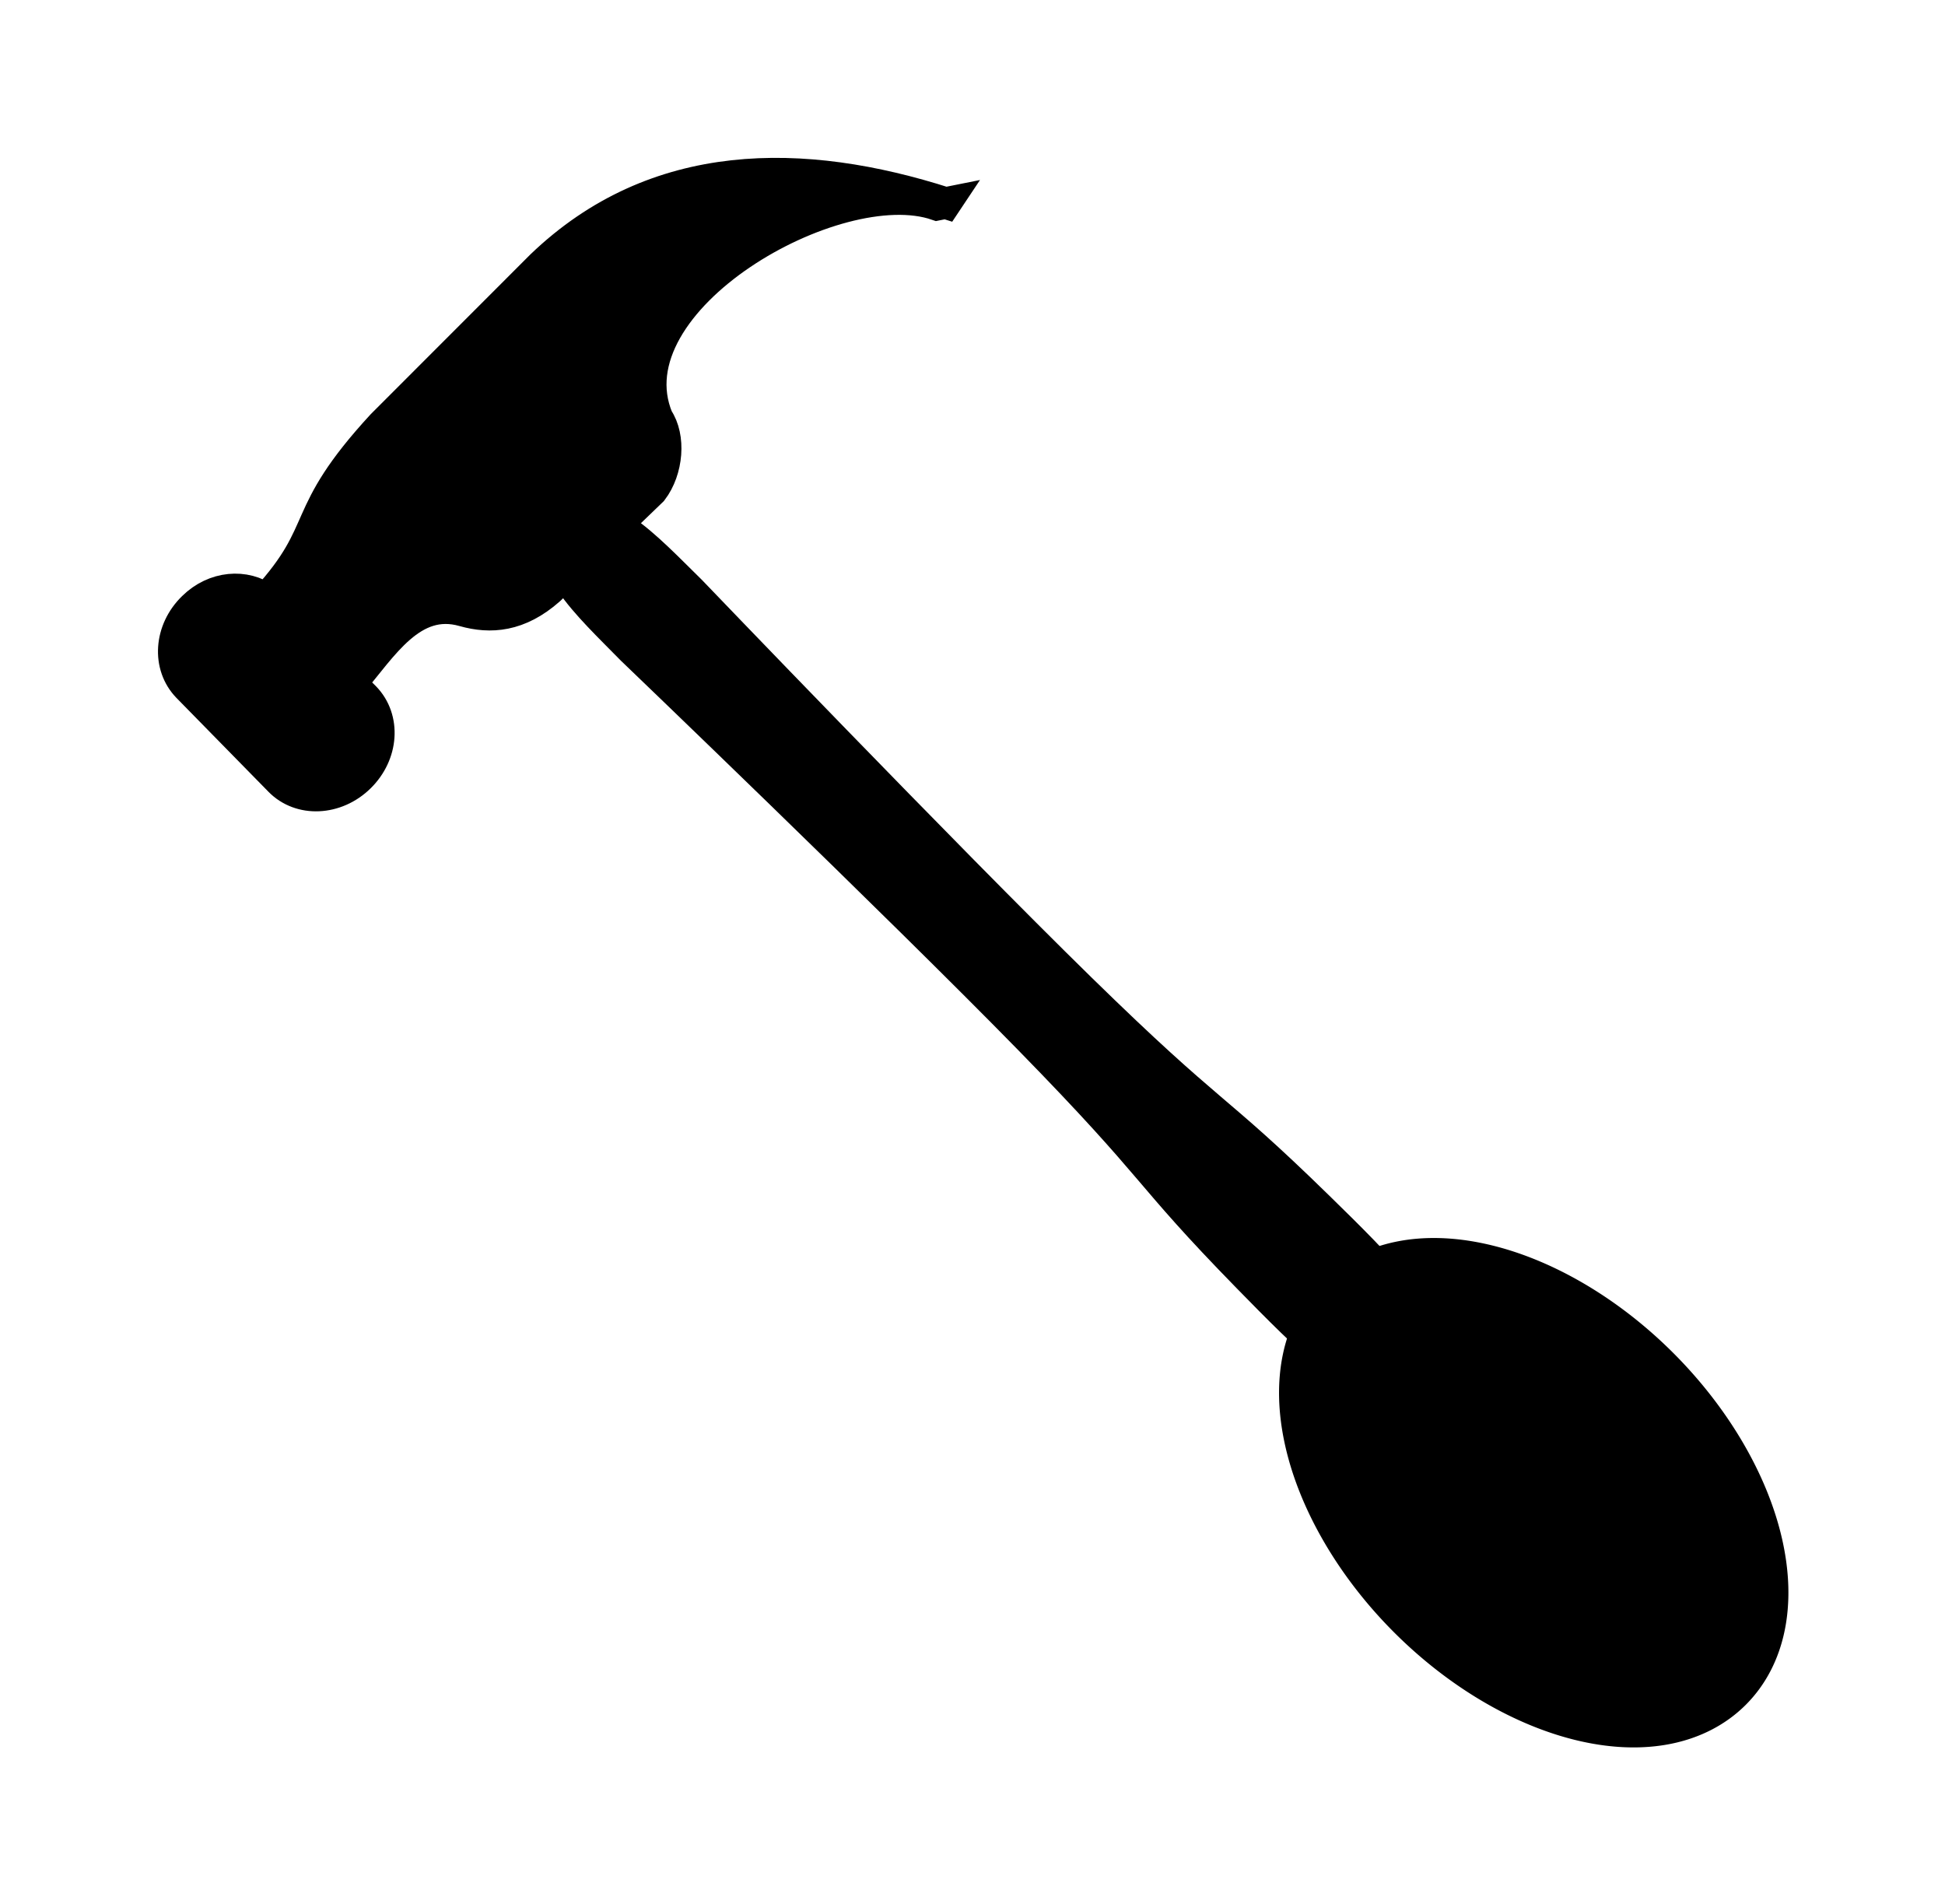 <?xml version="1.0" encoding="UTF-8" standalone="no"?>
<svg
   xmlns:dc="http://purl.org/dc/elements/1.1/"
   xmlns:cc="http://creativecommons.org/ns#"
   xmlns:rdf="http://www.w3.org/1999/02/22-rdf-syntax-ns#"
   xmlns:svg="http://www.w3.org/2000/svg"
   xmlns="http://www.w3.org/2000/svg"
   xmlns:sodipodi="http://sodipodi.sourceforge.net/DTD/sodipodi-0.dtd"
   xmlns:inkscape="http://www.inkscape.org/namespaces/inkscape"
   inkscape:version="1.0 (4035a4f, 2020-05-01)"
   sodipodi:docname="hammerspoon.svg"
   id="svg3077"
   height="60.201"
   width="61.51"
   version="1.1">
  <defs
     id="defs854" />
  <sodipodi:namedview
     inkscape:current-layer="svg3077"
     inkscape:window-maximized="0"
     inkscape:window-y="23"
     inkscape:window-x="1792"
     inkscape:cy="30.100489"
     inkscape:cx="11.138551"
     inkscape:zoom="12.209104"
     showgrid="false"
     id="namedview852"
     inkscape:window-height="1819"
     inkscape:window-width="3360"
     inkscape:pageshadow="2"
     inkscape:pageopacity="0"
     guidetolerance="10"
     gridtolerance="10"
     objecttolerance="10"
     borderopacity="1"
     bordercolor="#666666"
     pagecolor="#ffffff" />
  <g
     inkscape:label="hammerspoon"
     id="g3986"
     transform="rotate(45,799.741,-116.278)">
    <path
       inkscape:label="handle"
       style="display:inline;fill:#000000;stroke:#000000;stroke-width:0.67"
       id="path3930"
       d="m 378.266,531.282 c -0.051,1.024 -2.611,1.008 -5.344,0.978 -4.782,-0.054 -4.22,-0.372 -10.197,-0.439 -5.977,-0.067 -17.608,0.177 -17.608,0.177 -1.904,-0.021 -4.438,0.127 -4.203,-1.474 -0.234,-1.6 2.298,-1.452 4.203,-1.474 0,0 11.632,0.244 17.608,0.177 5.977,-0.067 5.415,-0.385 10.196,-0.439 2.733,-0.03 5.293,-0.046 5.344,0.978 0,0 0.019,-0.074 0.019,0.758 0,0.832 -0.018,0.758 -0.018,0.758 z" />
    <path
       inkscape:label="hammer"
       style="fill:#000000;stroke:#000000;stroke-width:1"
       id="use3311"
       d="m 342.146,514.837 -0.156,0.234 c -3.025,1.475 -5.218,9.479 -1.469,11.026 0.699,0.135 1.378,0.925 1.487,1.734 l -0.082,4.515 c -0.08,1.277 -0.669,1.957 -1.44,2.387 -1.49,0.829 -1.019,2.619 -0.899,4.148 l 0.624,4.2e-4 c 0.935,0.015 1.674,0.858 1.663,1.901 -0.01,1.042 -0.77,1.872 -1.701,1.863 l -4.155,-0.041 c -0.935,-0.014 -1.674,-0.858 -1.658,-1.9 0.008,-0.943 0.635,-1.68 1.449,-1.809 -0.143,-3.026 -1.137,-2.529 -1.298,-6.491 l -0.002,-7.124 c 0.101,-5.023 3.433,-8.281 7.637,-10.443 z" />
    <path
       inkscape:label="spoon"
       style="display:inline;fill:#000000;fill-opacity:1;stroke:#000000;stroke-width:1;stroke-miterlimit:4;stroke-dasharray:none;stroke-dashoffset:0;stroke-opacity:1"
       id="path3974"
       transform="matrix(-0.791,0,0,1,653.706,1.484)"
       d="m 352.291,529.04 a 11.49,5.745 0 1 1 -22.981,0 11.49,5.745 0 1 1 22.981,0 z" />
  </g>
</svg>
